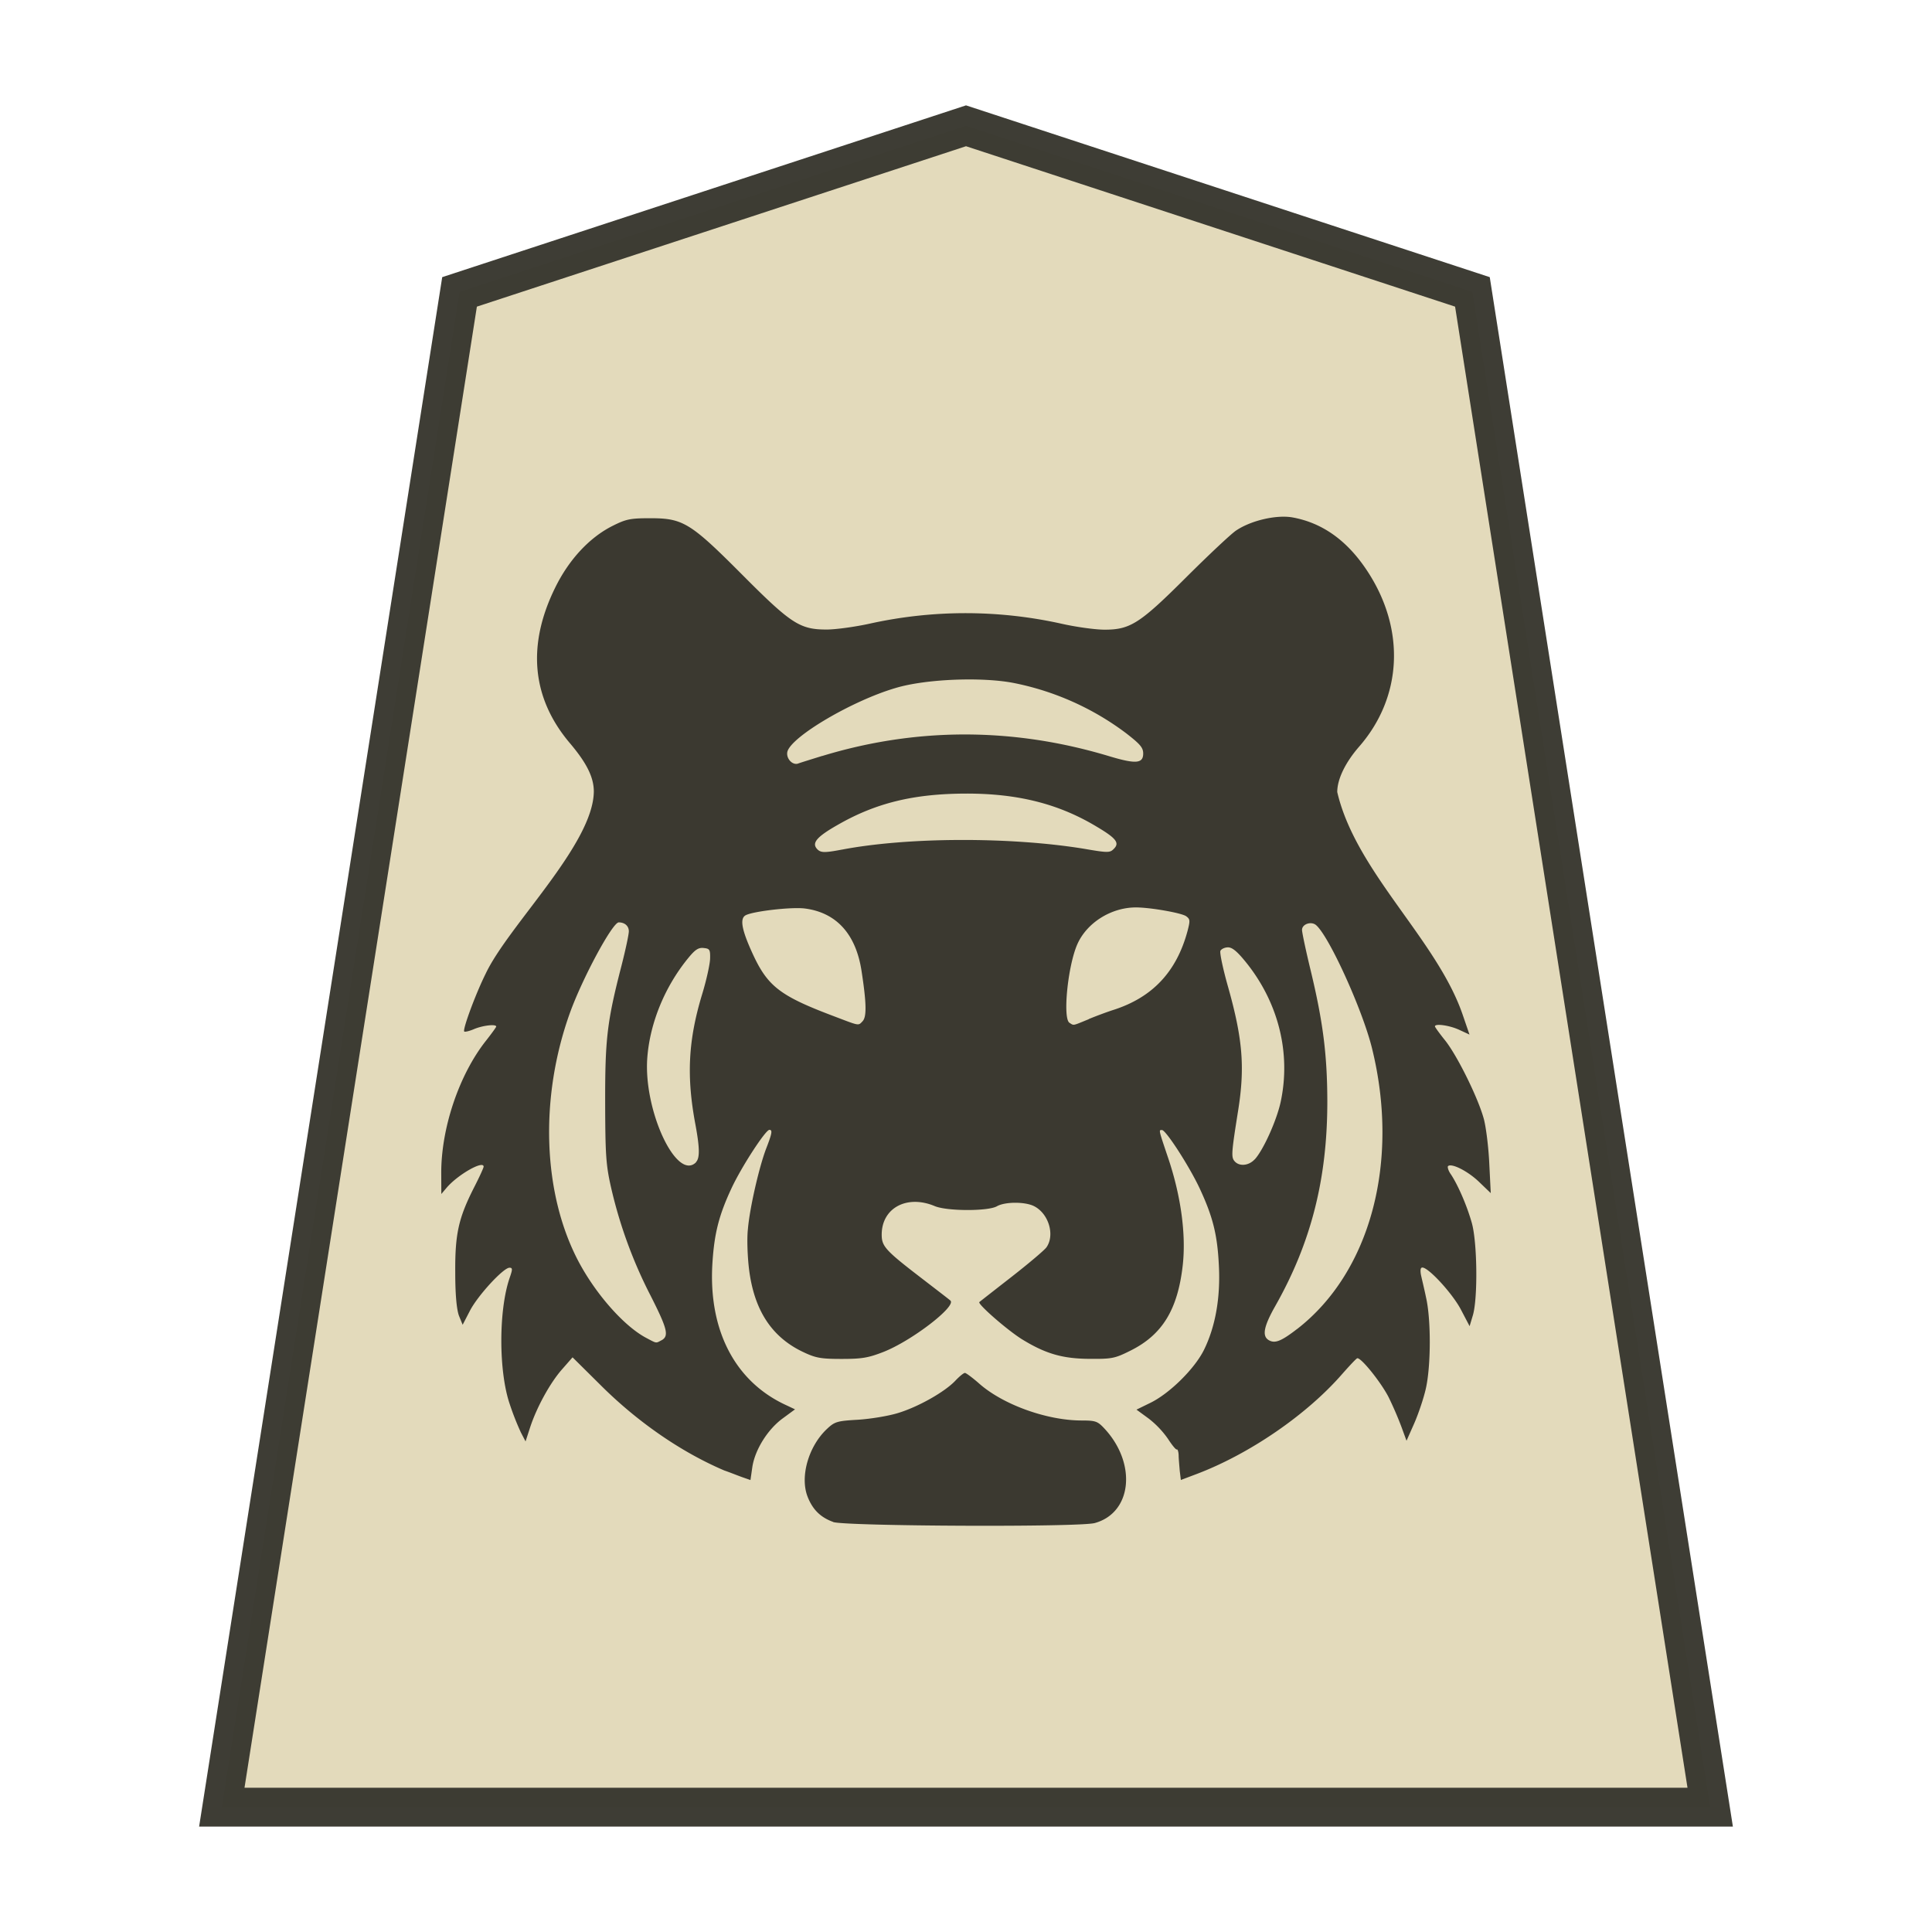 <svg xmlns="http://www.w3.org/2000/svg" width="52.157" height="52.157"><path fill="#fee572" fill-opacity=".992" stroke="#000" stroke-width="1.048" d="M26.079 3.396 12.406 7.88 5.988 48.787h40.181L39.75 7.88z" opacity=".98" style="fill:#e2d9ba;fill-opacity:1;stroke:#393830;stroke-opacity:.992"/><path d="M22.493 41.087c-.344-.124-.557-.336-.693-.687-.208-.542.03-1.36.525-1.824.209-.196.273-.216.833-.248.336-.021.822-.1 1.081-.18.548-.165 1.264-.57 1.55-.872.109-.116.225-.212.261-.212.03 0 .205.13.376.28.642.572 1.826 1.001 2.765 1.004.388 0 .439.019.627.22.877.945.742 2.27-.261 2.548-.408.117-6.739.087-7.066-.027zm-2.476-1.216c-.133-.049-.336-.13-.463-.173-1.242-.53-2.39-1.368-3.287-2.252l-.81-.803-.284.324c-.325.369-.688 1.032-.865 1.577l-.12.369-.125-.24a7.26 7.26 0 0 1-.304-.773c-.3-.884-.3-2.531 0-3.403.081-.232.081-.273-.005-.273-.165 0-.856.752-1.067 1.16l-.197.38-.1-.244c-.06-.165-.1-.549-.1-1.16-.008-1.052.09-1.477.506-2.299.144-.28.26-.534.26-.565 0-.18-.688.209-.993.562l-.149.176-.002-.551c-.006-1.224.481-2.669 1.208-3.588.152-.193.276-.365.276-.381 0-.072-.348-.034-.587.063-.136.06-.26.087-.276.07-.05-.052.312-1.028.577-1.558.613-1.302 2.913-3.5 2.921-4.926-.002-.38-.192-.764-.644-1.298-1.033-1.218-1.167-2.646-.396-4.207.372-.757.93-1.354 1.55-1.663.36-.18.472-.205 1.012-.205.889 0 1.085.12 2.497 1.538 1.311 1.316 1.545 1.467 2.268 1.467.241 0 .768-.072 1.167-.16a11.942 11.942 0 0 1 5.158 0c.402.092.932.164 1.177.164.693 0 .951-.164 2.213-1.424.6-.597 1.199-1.16 1.333-1.25.401-.273 1.09-.433 1.525-.357.817.148 1.49.632 2.032 1.464 1.025 1.57.934 3.392-.236 4.73-.368.424-.587.875-.586 1.221.5 2.148 2.681 3.976 3.38 5.994l.19.553-.281-.13c-.261-.12-.652-.175-.652-.091 0 .019.124.192.276.38.333.42.891 1.556 1.043 2.115.06.22.128.766.148 1.206l.04.8-.317-.304c-.3-.289-.744-.514-.837-.424-.02.024.01.129.08.224.2.305.436.858.563 1.31.147.523.164 2.021.03 2.486l-.09.3-.237-.452c-.228-.432-.87-1.131-1.038-1.131-.05 0-.06.063-.04.188.02.1.09.38.14.625.136.597.132 1.843-.006 2.453-.06.268-.205.694-.317.948l-.205.462-.144-.393a9.469 9.469 0 0 0-.34-.784c-.209-.407-.752-1.083-.848-1.049-.03.011-.211.205-.408.428-.958 1.1-2.51 2.164-3.947 2.704l-.405.153-.03-.244c-.01-.132-.03-.333-.03-.428-.004-.096-.03-.165-.05-.152-.02.015-.129-.117-.237-.285a2.519 2.519 0 0 0-.523-.55l-.328-.24.36-.176c.53-.253 1.214-.932 1.464-1.441.309-.63.446-1.413.4-2.279-.04-.837-.168-1.323-.515-2.07-.276-.593-.914-1.582-1.02-1.582-.09 0-.1-.034.172.772.341 1.019.48 2.052.388 2.877-.136 1.204-.554 1.884-1.423 2.312-.416.208-.5.22-1.093.216-.718-.004-1.174-.132-1.805-.517-.385-.232-1.226-.964-1.17-1.016.02-.017.412-.324.873-.683.461-.36.883-.717.939-.795.232-.332.06-.91-.333-1.11-.241-.124-.787-.124-1.007.003-.241.136-1.345.133-1.675-.005-.75-.316-1.433.048-1.433.77 0 .316.1.427 1.08 1.179.389.3.74.568.774.6.173.152-1.046 1.09-1.809 1.388-.41.16-.583.188-1.127.188-.553 0-.694-.024-1.025-.18-.86-.402-1.337-1.13-1.475-2.246-.04-.332-.06-.817-.03-1.08.05-.582.31-1.705.5-2.191.152-.393.168-.487.08-.487-.104 0-.754 1-1.021 1.573-.344.736-.468 1.228-.518 2.042-.108 1.803.617 3.19 1.998 3.82l.233.11-.333.245c-.409.3-.75.849-.82 1.316l-.05.348zm-2.158-3.688c.209-.116.157-.312-.3-1.214a12.43 12.43 0 0 1-1.07-2.944c-.131-.586-.148-.87-.152-2.258-.002-1.721.05-2.184.443-3.704.108-.424.196-.835.196-.922 0-.144-.112-.24-.272-.24-.169 0-.976 1.499-1.314 2.432-.833 2.308-.741 4.906.24 6.745.47.878 1.227 1.73 1.815 2.04.29.154.257.148.414.064zm17.158-.304c1.985-1.538 2.78-4.528 2.019-7.592-.26-1.043-1.163-3.027-1.51-3.315-.132-.108-.376-.024-.376.132 0 .07.104.561.233 1.093.333 1.381.447 2.277.45 3.533.001 2.091-.436 3.816-1.403 5.524-.317.559-.364.817-.176.926.164.096.333.029.76-.3zm-16.23-4.504c.108-.108.104-.38-.01-1-.249-1.31-.2-2.285.177-3.53.116-.377.212-.815.216-.964.006-.244-.01-.272-.172-.288-.14-.016-.229.039-.419.272-.63.77-1.032 1.746-1.104 2.687-.109 1.418.791 3.35 1.316 2.825zm15.083-.072c.233-.249.602-1.067.707-1.572.273-1.299-.06-2.644-.917-3.724-.253-.316-.389-.432-.509-.432-.09 0-.185.048-.205.096-.02.058.07.487.205.963.396 1.403.46 2.169.277 3.329-.185 1.163-.193 1.275-.1 1.384.124.147.38.128.543-.048zm-10.582-3.736c.112-.117.104-.492-.03-1.358-.153-.993-.677-1.57-1.523-1.682-.356-.048-1.393.072-1.602.18-.168.087-.112.393.189 1.047.402.872.736 1.13 2.163 1.67.738.28.677.272.805.143zm6.106-.057c.213-.088.508-.196.657-.244 1.06-.337 1.714-1.032 2.01-2.14.07-.272.07-.312-.04-.392-.124-.088-.965-.237-1.355-.237-.674 0-1.334.42-1.586 1.003-.257.595-.392 1.993-.209 2.111.125.081.08.083.52-.096zm-6.667-4.573c1.775-.34 4.547-.348 6.534-.024.65.112.704.112.81.001.156-.156.07-.28-.456-.592-1.029-.622-2.141-.903-3.55-.898-1.4.005-2.418.252-3.449.844-.556.316-.7.481-.568.64.1.117.196.12.68.028zm-.531-2.528c2.546-.776 5.157-.775 7.743.004.717.216.923.204.923-.07 0-.16-.08-.252-.458-.546a7.457 7.457 0 0 0-3.017-1.355c-.854-.172-2.394-.116-3.214.133-1.171.344-2.815 1.313-2.917 1.72-.04.18.14.376.296.316.05-.02.336-.108.644-.204z" style="fill:#38362e;fill-opacity:.973;stroke-width:.068"/></svg>